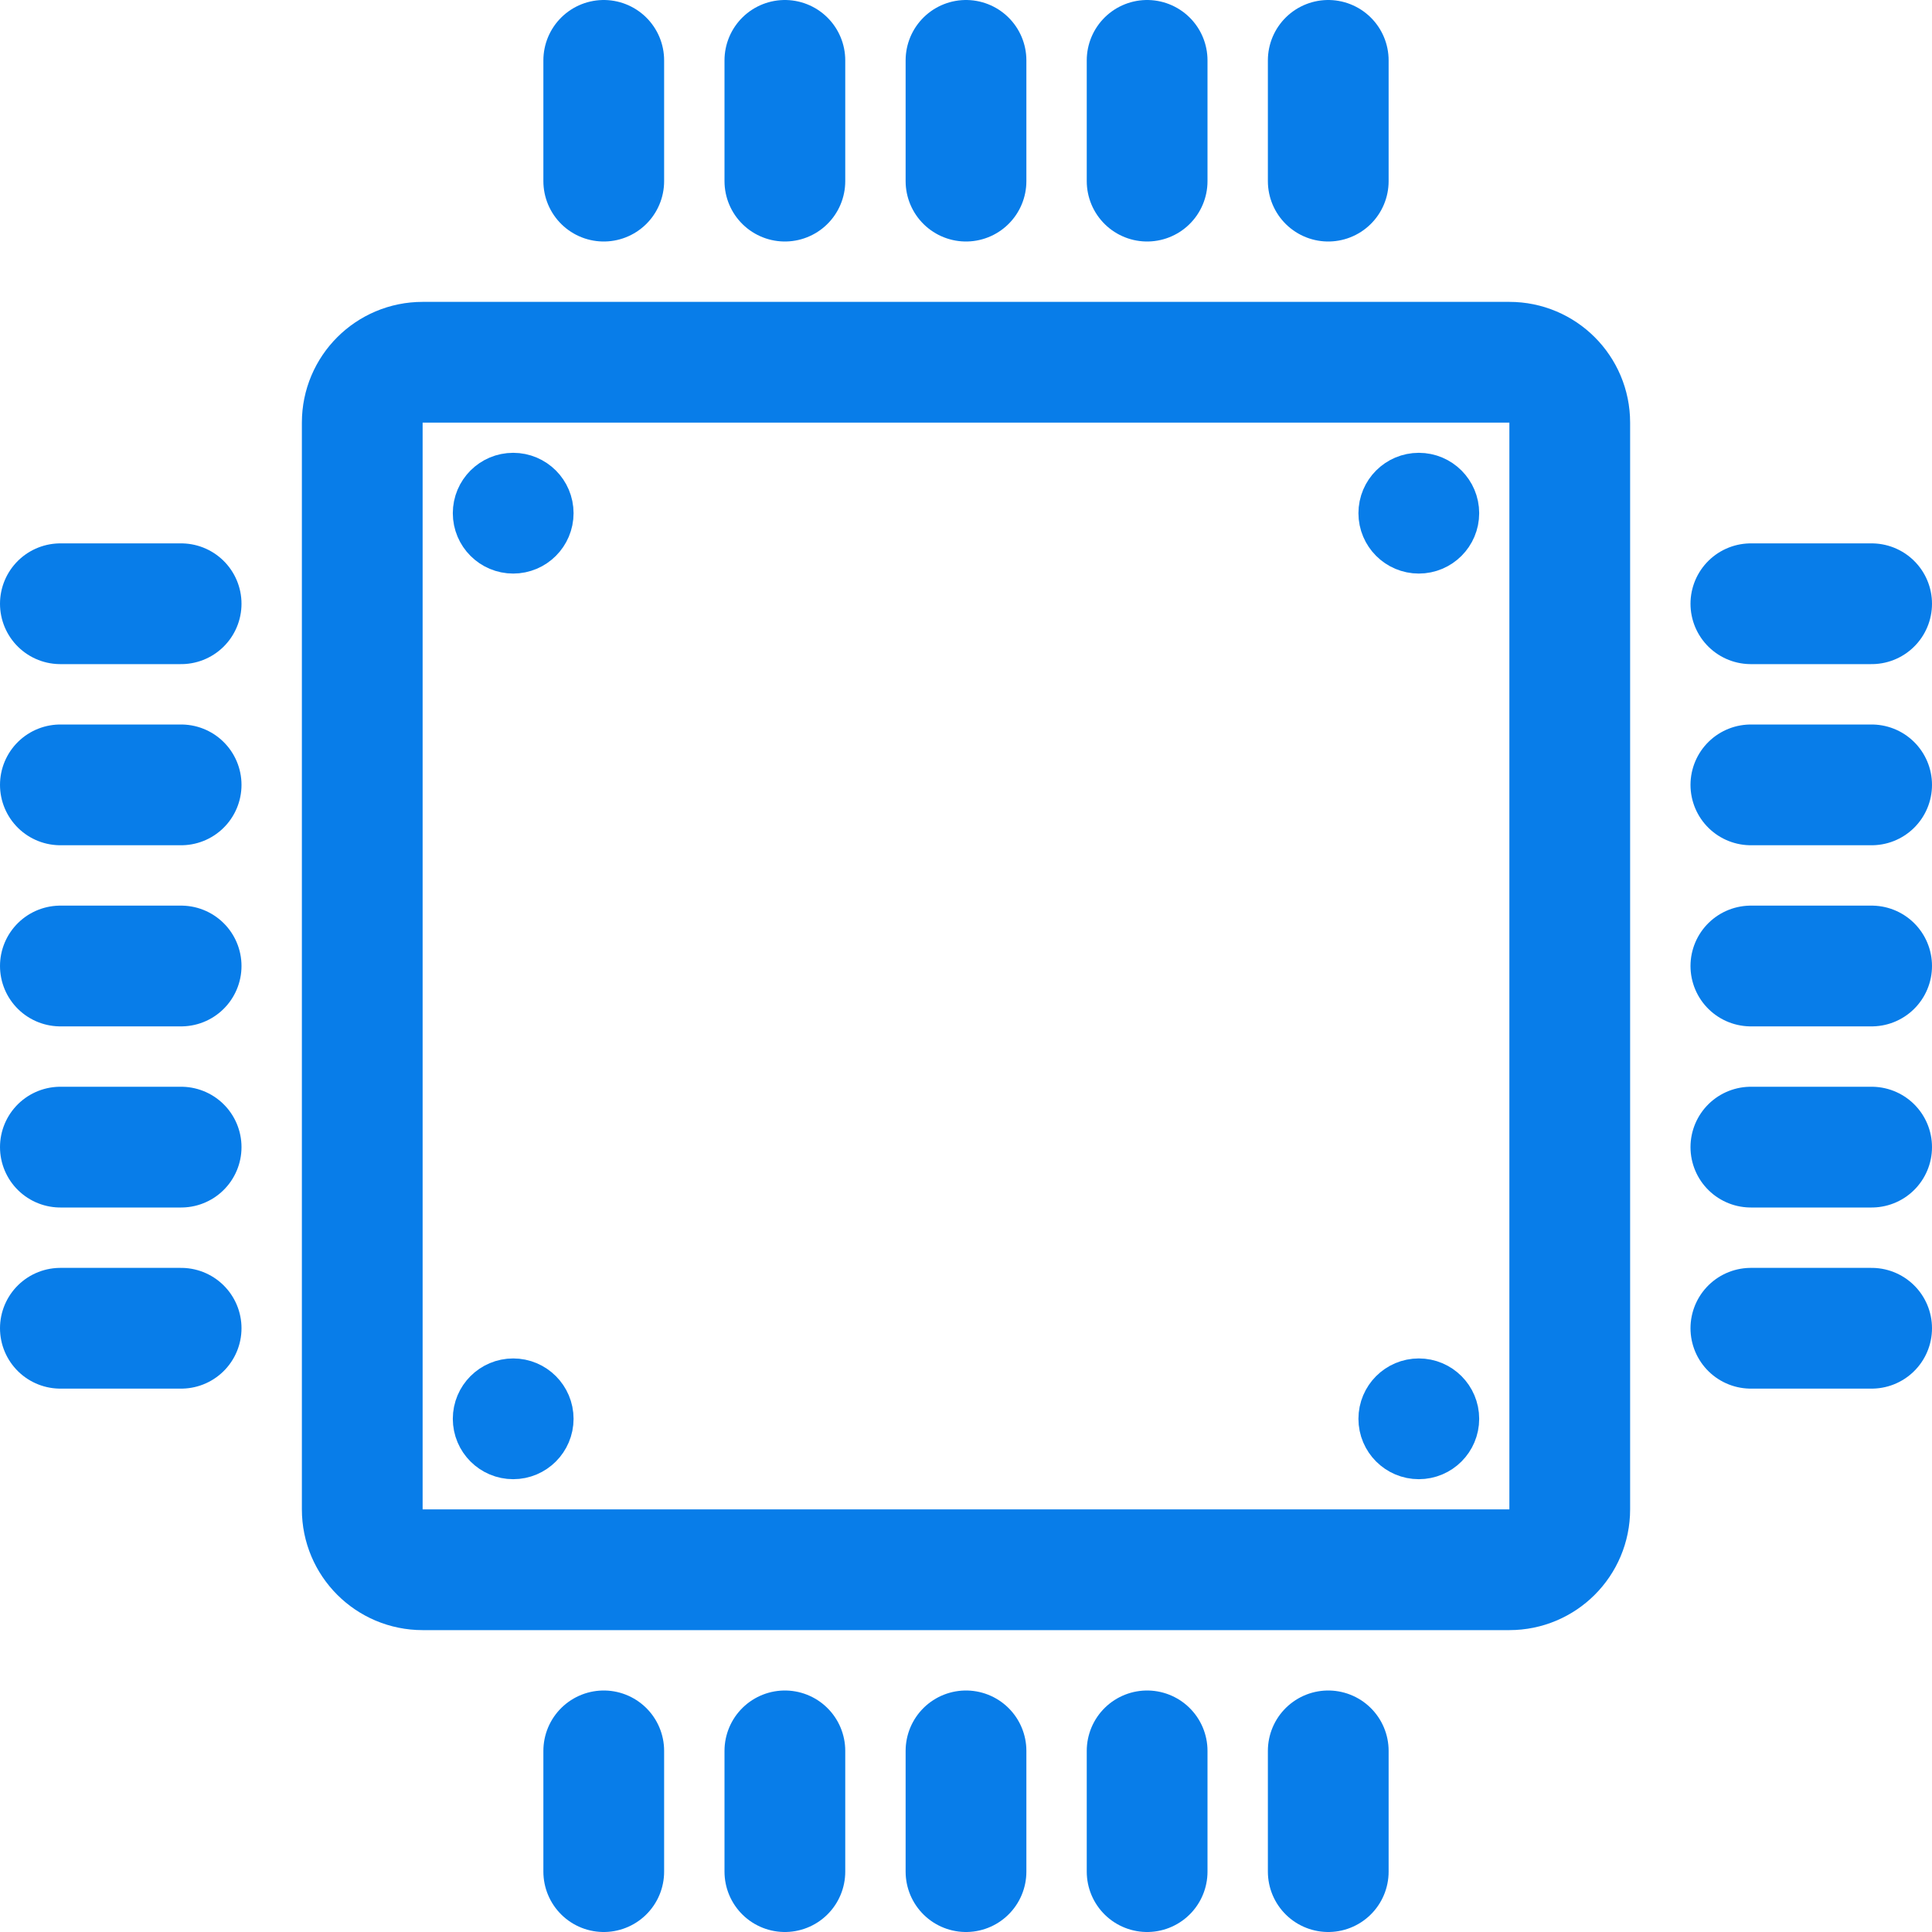 <?xml version="1.0" encoding="UTF-8"?>
<svg width="32px" height="32px" viewBox="0 0 32 32" version="1.1" xmlns="http://www.w3.org/2000/svg" xmlns:xlink="http://www.w3.org/1999/xlink">
    <!-- Generator: Sketch 49.3 (51167) - http://www.bohemiancoding.com/sketch -->
    <title>模型</title>
    <desc>Created with Sketch.</desc>
    <defs></defs>
    <g id="Page-1" stroke="none" stroke-width="1" fill="none" fill-rule="evenodd" stroke-linecap="round" stroke-linejoin="round">
        <g id="Desktop" transform="translate(-277, -26)" stroke="#087DE9">
            <g id="nav">
                <g id="模型" transform="translate(274, 27)">
                    <g transform="translate(4, 0)">
                        <path d="M24,25 L6,25 C5.448,25 5,24.553 5,24 L5,6 C5,5.447 5.448,5 6,5 L24,5 C24.552,5 25,5.447 25,6 L25,24 C25,24.553 24.552,25 24,25 Z" id="Stroke-1" stroke-width="2"></path>
                        <path d="M15,0 L15,2" id="Stroke-3" stroke-width="2"></path>
                        <path d="M12,0 L12,2" id="Stroke-5" stroke-width="2"></path>
                        <path d="M9,0 L9,2" id="Stroke-7" stroke-width="2"></path>
                        <path d="M18,0 L18,2" id="Stroke-9" stroke-width="2"></path>
                        <path d="M21,0 L21,2" id="Stroke-11" stroke-width="2"></path>
                        <path d="M15,28 L15,30" id="Stroke-13" stroke-width="2"></path>
                        <path d="M12,28 L12,30" id="Stroke-15" stroke-width="2"></path>
                        <path d="M9,28 L9,30" id="Stroke-17" stroke-width="2"></path>
                        <path d="M18,28 L18,30" id="Stroke-19" stroke-width="2"></path>
                        <path d="M21,28 L21,30" id="Stroke-21" stroke-width="2"></path>
                        <path d="M30,15 L28,15" id="Stroke-23" stroke-width="2"></path>
                        <path d="M30,12 L28,12" id="Stroke-25" stroke-width="2"></path>
                        <path d="M30,9 L28,9" id="Stroke-27" stroke-width="2"></path>
                        <path d="M30,18 L28,18" id="Stroke-29" stroke-width="2"></path>
                        <path d="M30,21 L28,21" id="Stroke-31" stroke-width="2"></path>
                        <path d="M0,15 L2,15" id="Stroke-33" stroke-width="2"></path>
                        <path d="M2,12 L0,12" id="Stroke-35" stroke-width="2"></path>
                        <path d="M2,9 L0,9" id="Stroke-37" stroke-width="2"></path>
                        <path d="M2,18 L0,18" id="Stroke-39" stroke-width="2"></path>
                        <path d="M2,21 L0,21" id="Stroke-41" stroke-width="2"></path>
                        <path d="M8,7.5 C8,7.776 7.776,8 7.5,8 C7.224,8 7,7.776 7,7.5 C7,7.224 7.224,7 7.5,7 C7.776,7 8,7.224 8,7.5 Z" id="Stroke-43"></path>
                        <path d="M23,7.5 C23,7.776 22.776,8 22.5,8 C22.224,8 22,7.776 22,7.5 C22,7.224 22.224,7 22.5,7 C22.776,7 23,7.224 23,7.5 Z" id="Stroke-45"></path>
                        <path d="M23,22.5 C23,22.776 22.776,23 22.5,23 C22.224,23 22,22.776 22,22.5 C22,22.224 22.224,22 22.5,22 C22.776,22 23,22.224 23,22.5 Z" id="Stroke-47"></path>
                        <path d="M8,22.5 C8,22.776 7.776,23 7.5,23 C7.224,23 7,22.776 7,22.5 C7,22.224 7.224,22 7.5,22 C7.776,22 8,22.224 8,22.5 Z" id="Stroke-49"></path>
                    </g>
                </g>
            </g>
        </g>
    </g>
</svg>